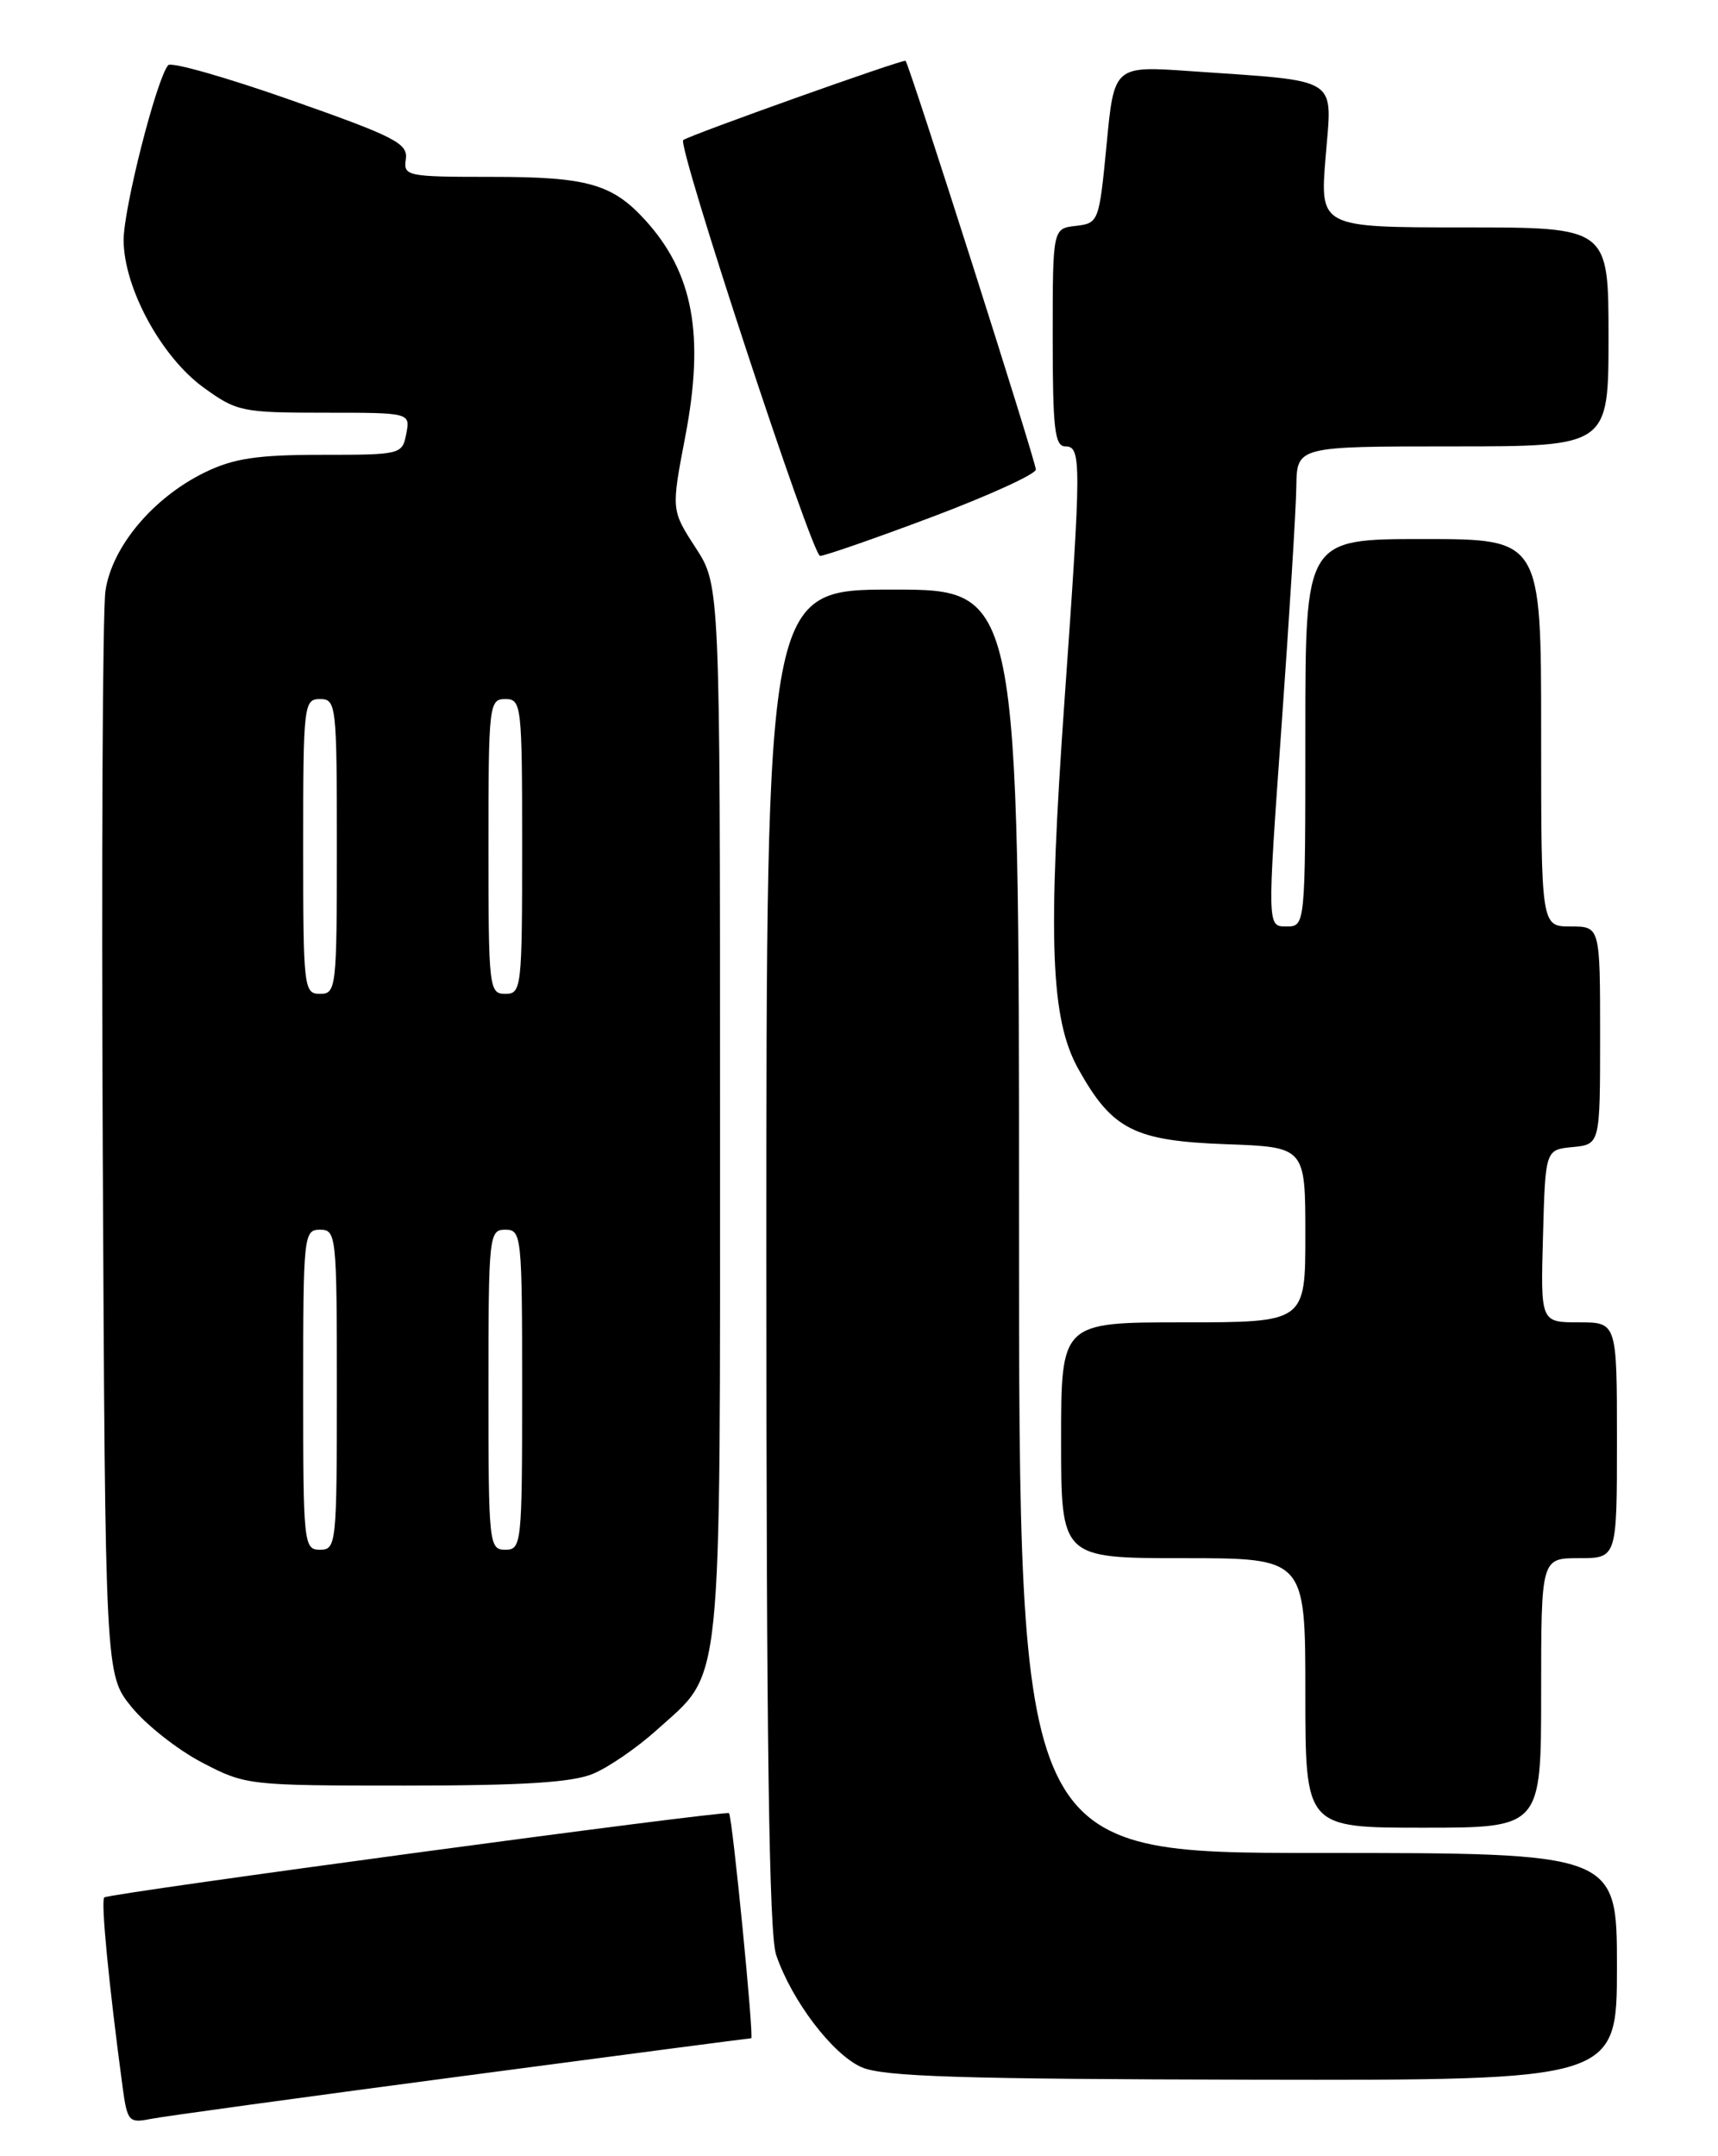<?xml version="1.0" encoding="UTF-8" standalone="no"?>
<!DOCTYPE svg PUBLIC "-//W3C//DTD SVG 1.1//EN" "http://www.w3.org/Graphics/SVG/1.1/DTD/svg11.dtd" >
<svg xmlns="http://www.w3.org/2000/svg" xmlns:xlink="http://www.w3.org/1999/xlink" version="1.1" viewBox="0 0 204 256">
 <g >
 <path fill="currentColor"
d=" M 54.66 246.53 C 73.44 244.04 88.99 242.00 89.20 242.00 C 89.55 242.00 86.97 215.80 86.57 215.28 C 86.27 214.90 12.87 224.80 12.38 225.28 C 11.96 225.70 12.92 235.59 14.56 247.81 C 15.11 251.86 15.31 252.09 17.82 251.59 C 19.29 251.29 35.87 249.02 54.66 246.53 Z  M 192.00 233.50 C 192.00 220.00 192.00 220.00 156.50 220.00 C 121.00 220.00 121.00 220.00 121.00 145.00 C 121.00 70.00 121.00 70.00 106.00 70.00 C 91.00 70.00 91.00 70.00 91.00 149.35 C 91.00 206.87 91.32 229.64 92.16 232.10 C 94.02 237.56 98.87 243.93 102.31 245.44 C 104.87 246.56 114.08 246.85 148.75 246.92 C 192.00 247.00 192.00 247.00 192.00 233.50 Z  M 183.00 201.00 C 183.00 185.00 183.00 185.00 187.50 185.00 C 192.00 185.00 192.00 185.00 192.00 171.00 C 192.00 157.00 192.00 157.00 187.47 157.00 C 182.93 157.00 182.93 157.00 183.22 146.75 C 183.50 136.50 183.50 136.50 186.75 136.19 C 190.00 135.87 190.00 135.87 190.00 122.94 C 190.00 110.00 190.00 110.00 186.50 110.00 C 183.00 110.00 183.00 110.00 183.00 87.00 C 183.00 64.00 183.00 64.00 169.00 64.00 C 155.00 64.00 155.00 64.00 155.00 87.00 C 155.00 110.00 155.00 110.00 152.73 110.00 C 150.47 110.00 150.47 110.00 152.17 86.25 C 153.10 73.19 153.90 60.36 153.93 57.75 C 154.00 53.00 154.00 53.00 172.50 53.00 C 191.00 53.00 191.00 53.00 191.00 40.00 C 191.00 27.00 191.00 27.00 173.86 27.00 C 156.72 27.00 156.72 27.00 157.41 18.60 C 158.19 8.96 159.35 9.70 141.40 8.45 C 132.29 7.81 132.29 7.81 131.40 17.16 C 130.51 26.35 130.46 26.50 127.75 26.82 C 125.00 27.13 125.00 27.13 125.00 40.07 C 125.00 50.90 125.24 53.00 126.50 53.00 C 128.42 53.00 128.41 54.81 126.41 83.06 C 124.39 111.61 124.74 121.00 128.05 126.93 C 132.06 134.12 134.67 135.45 145.57 135.85 C 155.00 136.19 155.00 136.19 155.00 146.60 C 155.00 157.00 155.00 157.00 140.50 157.00 C 126.00 157.00 126.00 157.00 126.00 171.00 C 126.00 185.00 126.00 185.00 140.50 185.00 C 155.00 185.00 155.00 185.00 155.00 201.00 C 155.00 217.00 155.00 217.00 169.00 217.00 C 183.00 217.00 183.00 217.00 183.00 201.00 Z  M 70.42 210.60 C 72.27 209.83 75.65 207.50 77.95 205.43 C 85.91 198.24 85.50 202.22 85.50 132.00 C 85.50 69.50 85.50 69.50 82.60 65.03 C 79.70 60.56 79.70 60.56 81.37 51.84 C 83.68 39.77 82.32 32.41 76.63 26.15 C 72.71 21.84 69.74 21.00 58.49 21.00 C 48.27 21.00 47.89 20.92 48.19 18.90 C 48.46 17.03 46.93 16.24 34.56 11.89 C 26.89 9.19 20.33 7.32 19.97 7.74 C 18.59 9.36 14.68 24.70 14.68 28.50 C 14.69 34.16 19.14 42.36 24.17 46.01 C 28.11 48.87 28.76 49.00 38.51 49.00 C 48.72 49.00 48.72 49.00 48.24 51.50 C 47.77 53.96 47.61 54.00 38.20 54.00 C 30.58 54.00 27.76 54.42 24.38 56.06 C 18.20 59.05 13.28 64.91 12.52 70.17 C 12.18 72.55 12.04 102.47 12.20 136.66 C 12.50 198.82 12.50 198.82 15.61 202.66 C 17.32 204.77 21.08 207.74 23.97 209.25 C 29.17 211.97 29.45 212.00 48.15 212.00 C 62.12 212.00 67.94 211.63 70.42 210.60 Z  M 110.69 61.37 C 117.46 58.82 123.00 56.29 123.00 55.75 C 123.00 54.78 108.01 7.76 107.53 7.22 C 107.31 6.98 82.02 15.99 81.13 16.63 C 80.37 17.19 96.43 66.00 97.38 66.00 C 97.93 66.00 103.92 63.92 110.69 61.37 Z  M 36.00 165.00 C 36.00 146.67 36.07 146.00 38.00 146.00 C 39.93 146.00 40.00 146.67 40.00 165.00 C 40.00 183.33 39.93 184.00 38.00 184.00 C 36.07 184.00 36.00 183.33 36.00 165.00 Z  M 58.00 165.00 C 58.00 146.67 58.07 146.00 60.00 146.00 C 61.93 146.00 62.00 146.67 62.00 165.00 C 62.00 183.33 61.93 184.00 60.00 184.00 C 58.07 184.00 58.00 183.33 58.00 165.00 Z  M 36.00 100.50 C 36.00 83.67 36.08 83.00 38.00 83.00 C 39.92 83.00 40.00 83.67 40.00 100.50 C 40.00 117.33 39.92 118.00 38.00 118.00 C 36.08 118.00 36.00 117.33 36.00 100.50 Z  M 58.00 100.50 C 58.00 83.67 58.08 83.00 60.00 83.00 C 61.92 83.00 62.00 83.67 62.00 100.50 C 62.00 117.33 61.92 118.00 60.00 118.00 C 58.08 118.00 58.00 117.33 58.00 100.50 Z "/>
</g>
</svg>